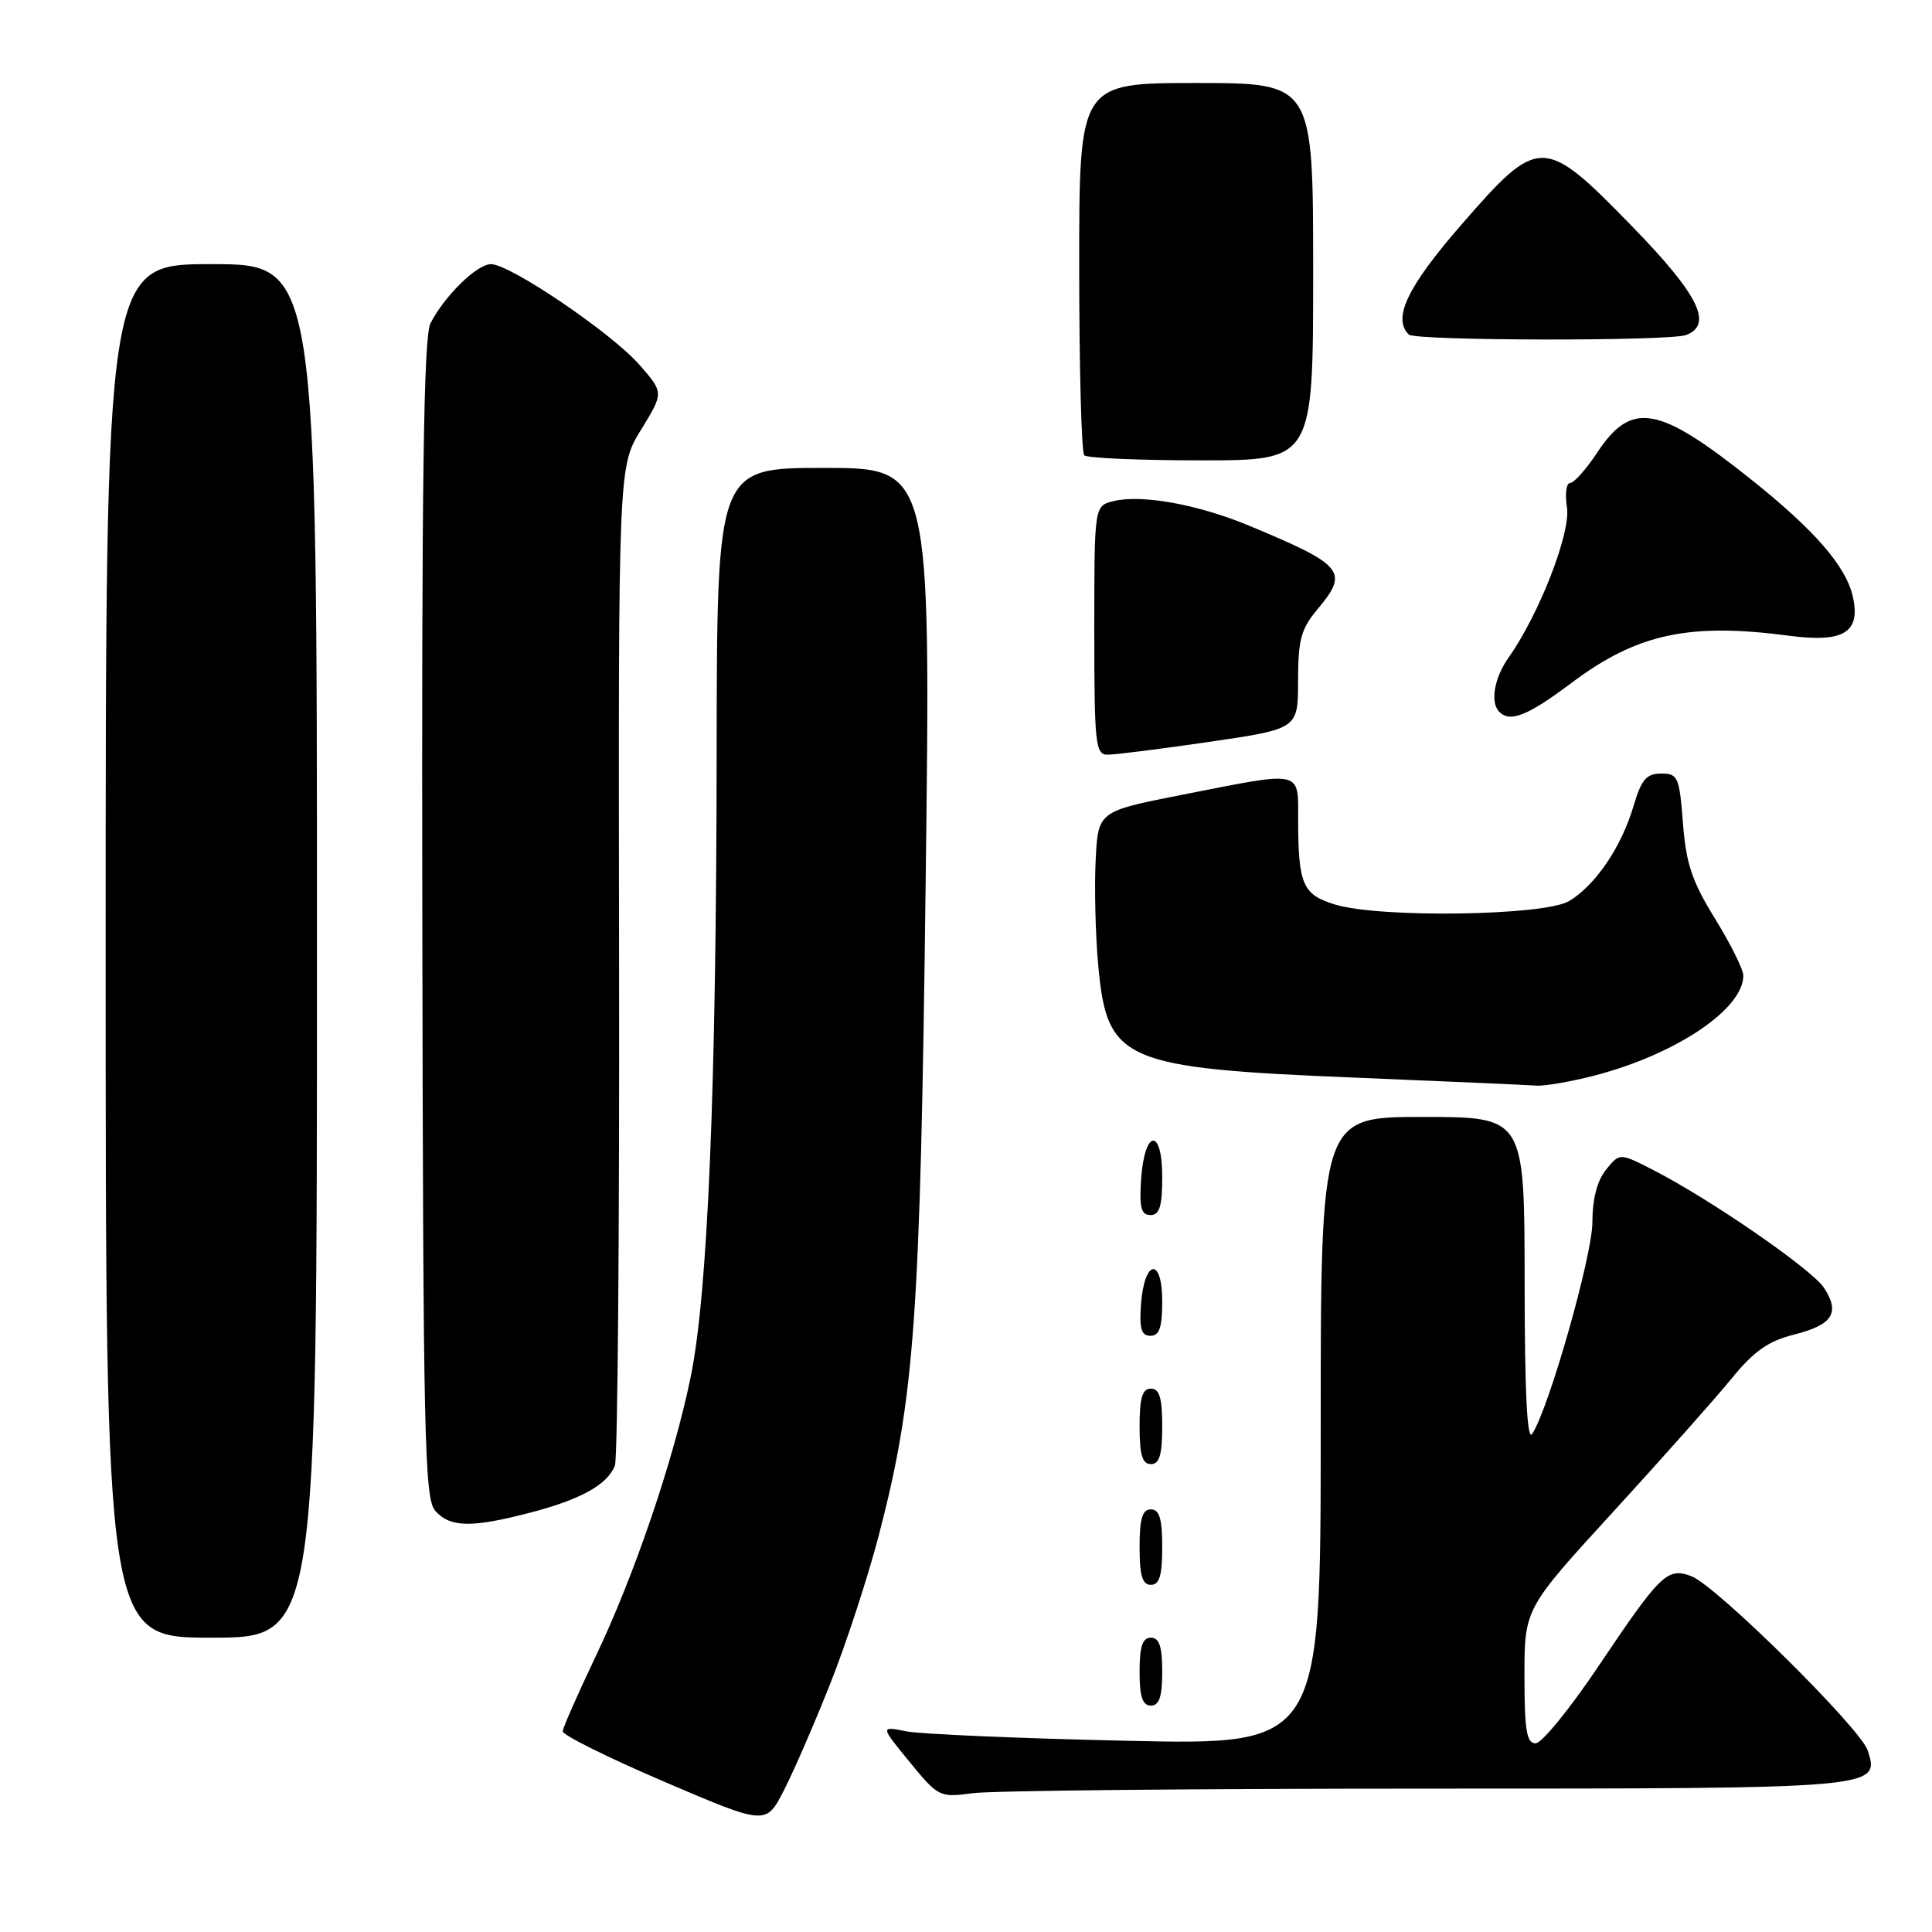 <?xml version="1.0" encoding="UTF-8" standalone="no"?>
<!DOCTYPE svg PUBLIC "-//W3C//DTD SVG 1.1//EN" "http://www.w3.org/Graphics/SVG/1.1/DTD/svg11.dtd" >
<svg xmlns="http://www.w3.org/2000/svg" xmlns:xlink="http://www.w3.org/1999/xlink" version="1.1" viewBox="0 0 256 256">
 <g >
 <path fill="currentColor"
d=" M 110.05 223.00 C 112.14 217.73 115.01 208.94 116.44 203.46 C 121.22 185.09 121.94 174.97 122.66 116.48 C 123.33 62.00 123.33 62.00 109.16 62.00 C 95.00 62.00 95.00 62.00 94.96 99.75 C 94.92 144.34 93.79 171.47 91.51 182.50 C 89.25 193.49 84.06 208.74 78.92 219.50 C 76.56 224.45 74.60 228.91 74.56 229.40 C 74.53 229.90 80.58 232.90 88.00 236.08 C 101.50 241.86 101.50 241.86 103.87 237.23 C 105.18 234.68 107.96 228.28 110.05 223.00 Z  M 188.95 237.00 C 249.08 237.00 249.09 237.00 247.49 231.96 C 246.56 229.04 227.43 210.12 224.13 208.86 C 220.94 207.65 220.05 208.51 211.84 220.73 C 208.05 226.38 204.29 231.00 203.48 231.00 C 202.28 231.00 202.00 229.28 202.00 222.08 C 202.00 213.16 202.00 213.16 213.75 200.33 C 220.21 193.27 227.25 185.35 229.39 182.73 C 232.38 179.05 234.29 177.70 237.72 176.84 C 242.84 175.55 243.86 173.96 241.68 170.63 C 240.06 168.17 226.53 158.84 218.98 154.99 C 214.61 152.76 214.61 152.76 212.81 154.99 C 211.63 156.44 211.00 158.88 211.00 161.95 C 211.00 166.38 205.23 186.66 203.02 190.00 C 202.35 191.02 202.03 184.49 202.02 169.75 C 202.00 148.00 202.00 148.00 188.50 148.00 C 175.00 148.00 175.00 148.00 175.00 189.62 C 175.00 231.24 175.00 231.24 149.25 230.66 C 135.09 230.35 121.96 229.78 120.07 229.41 C 116.64 228.72 116.64 228.72 120.53 233.47 C 124.33 238.11 124.51 238.20 128.85 237.61 C 131.29 237.27 158.33 237.00 188.95 237.00 Z  M 154.00 221.50 C 154.00 218.17 153.61 217.00 152.50 217.00 C 151.39 217.00 151.00 218.17 151.00 221.50 C 151.00 224.83 151.39 226.00 152.50 226.00 C 153.61 226.00 154.00 224.83 154.00 221.50 Z  M 42.00 126.00 C 42.00 35.00 42.00 35.00 28.00 35.00 C 14.00 35.00 14.00 35.00 14.00 126.00 C 14.00 217.00 14.00 217.00 28.00 217.00 C 42.00 217.00 42.00 217.00 42.00 126.00 Z  M 154.00 205.00 C 154.00 201.22 153.63 200.00 152.50 200.00 C 151.37 200.00 151.00 201.22 151.00 205.00 C 151.00 208.78 151.37 210.00 152.50 210.00 C 153.63 210.00 154.00 208.78 154.00 205.00 Z  M 70.23 200.44 C 76.94 198.70 80.51 196.72 81.48 194.19 C 81.84 193.26 82.09 163.10 82.03 127.16 C 81.93 61.83 81.93 61.83 84.95 56.93 C 87.96 52.03 87.96 52.03 84.73 48.34 C 81.04 44.12 67.59 35.00 65.06 35.00 C 63.20 35.00 58.92 39.18 57.04 42.84 C 56.13 44.61 55.86 63.80 55.96 121.80 C 56.07 190.84 56.24 198.61 57.69 200.21 C 59.68 202.41 62.45 202.46 70.23 200.44 Z  M 154.00 189.00 C 154.00 185.22 153.63 184.00 152.50 184.00 C 151.37 184.00 151.00 185.22 151.00 189.00 C 151.00 192.78 151.37 194.00 152.50 194.00 C 153.63 194.00 154.00 192.78 154.00 189.00 Z  M 154.00 172.42 C 154.00 166.51 151.63 166.86 151.19 172.83 C 150.95 176.07 151.23 177.00 152.44 177.00 C 153.63 177.00 154.00 175.90 154.00 172.42 Z  M 154.00 155.92 C 154.00 149.31 151.63 149.66 151.20 156.33 C 150.95 160.02 151.22 161.00 152.45 161.00 C 153.65 161.00 154.00 159.85 154.00 155.92 Z  M 211.31 142.51 C 222.09 139.70 231.00 133.71 231.00 129.27 C 231.00 128.46 229.31 125.07 227.25 121.73 C 224.20 116.80 223.41 114.43 223.00 109.08 C 222.53 102.95 222.34 102.50 220.11 102.50 C 218.16 102.50 217.49 103.29 216.45 106.81 C 214.84 112.25 211.38 117.34 207.89 119.41 C 204.61 121.34 182.96 121.67 176.95 119.87 C 172.63 118.57 172.03 117.23 172.01 108.75 C 172.00 101.93 172.85 102.12 156.50 105.34 C 145.50 107.51 145.50 107.51 145.18 114.00 C 145.00 117.58 145.15 123.83 145.52 127.89 C 146.69 140.67 148.67 141.53 180.00 142.81 C 191.82 143.30 202.42 143.76 203.54 143.85 C 204.66 143.93 208.16 143.33 211.31 142.51 Z  M 160.25 98.30 C 172.00 96.58 172.00 96.58 172.00 90.19 C 172.00 84.79 172.40 83.32 174.55 80.76 C 178.78 75.73 178.11 74.90 165.50 69.65 C 158.70 66.82 151.22 65.48 147.51 66.41 C 145.00 67.04 145.00 67.04 145.00 83.52 C 145.00 98.55 145.15 100.00 146.75 100.00 C 147.71 100.01 153.79 99.24 160.25 98.30 Z  M 208.19 90.52 C 216.90 83.97 223.77 82.48 237.08 84.24 C 244.28 85.19 246.56 83.81 245.52 79.10 C 244.63 75.06 240.48 70.27 232.02 63.52 C 219.71 53.70 216.19 53.09 211.63 59.98 C 210.17 62.19 208.56 64.00 208.05 64.00 C 207.54 64.00 207.35 65.46 207.63 67.25 C 208.16 70.59 203.93 81.45 199.88 87.15 C 197.99 89.83 197.43 93.10 198.67 94.33 C 200.10 95.77 202.46 94.82 208.19 90.52 Z  M 174.00 36.00 C 174.00 11.00 174.00 11.00 158.50 11.00 C 143.00 11.00 143.00 11.00 143.00 35.33 C 143.00 48.72 143.30 59.97 143.67 60.33 C 144.03 60.70 151.01 61.00 159.17 61.00 C 174.00 61.00 174.00 61.00 174.00 36.00 Z  M 223.42 44.39 C 227.04 43.00 225.08 39.05 216.25 29.98 C 204.53 17.95 203.94 17.94 193.66 29.75 C 186.48 38.01 184.49 42.16 186.67 44.33 C 187.50 45.17 221.26 45.22 223.42 44.39 Z "/>
</g>
</svg>